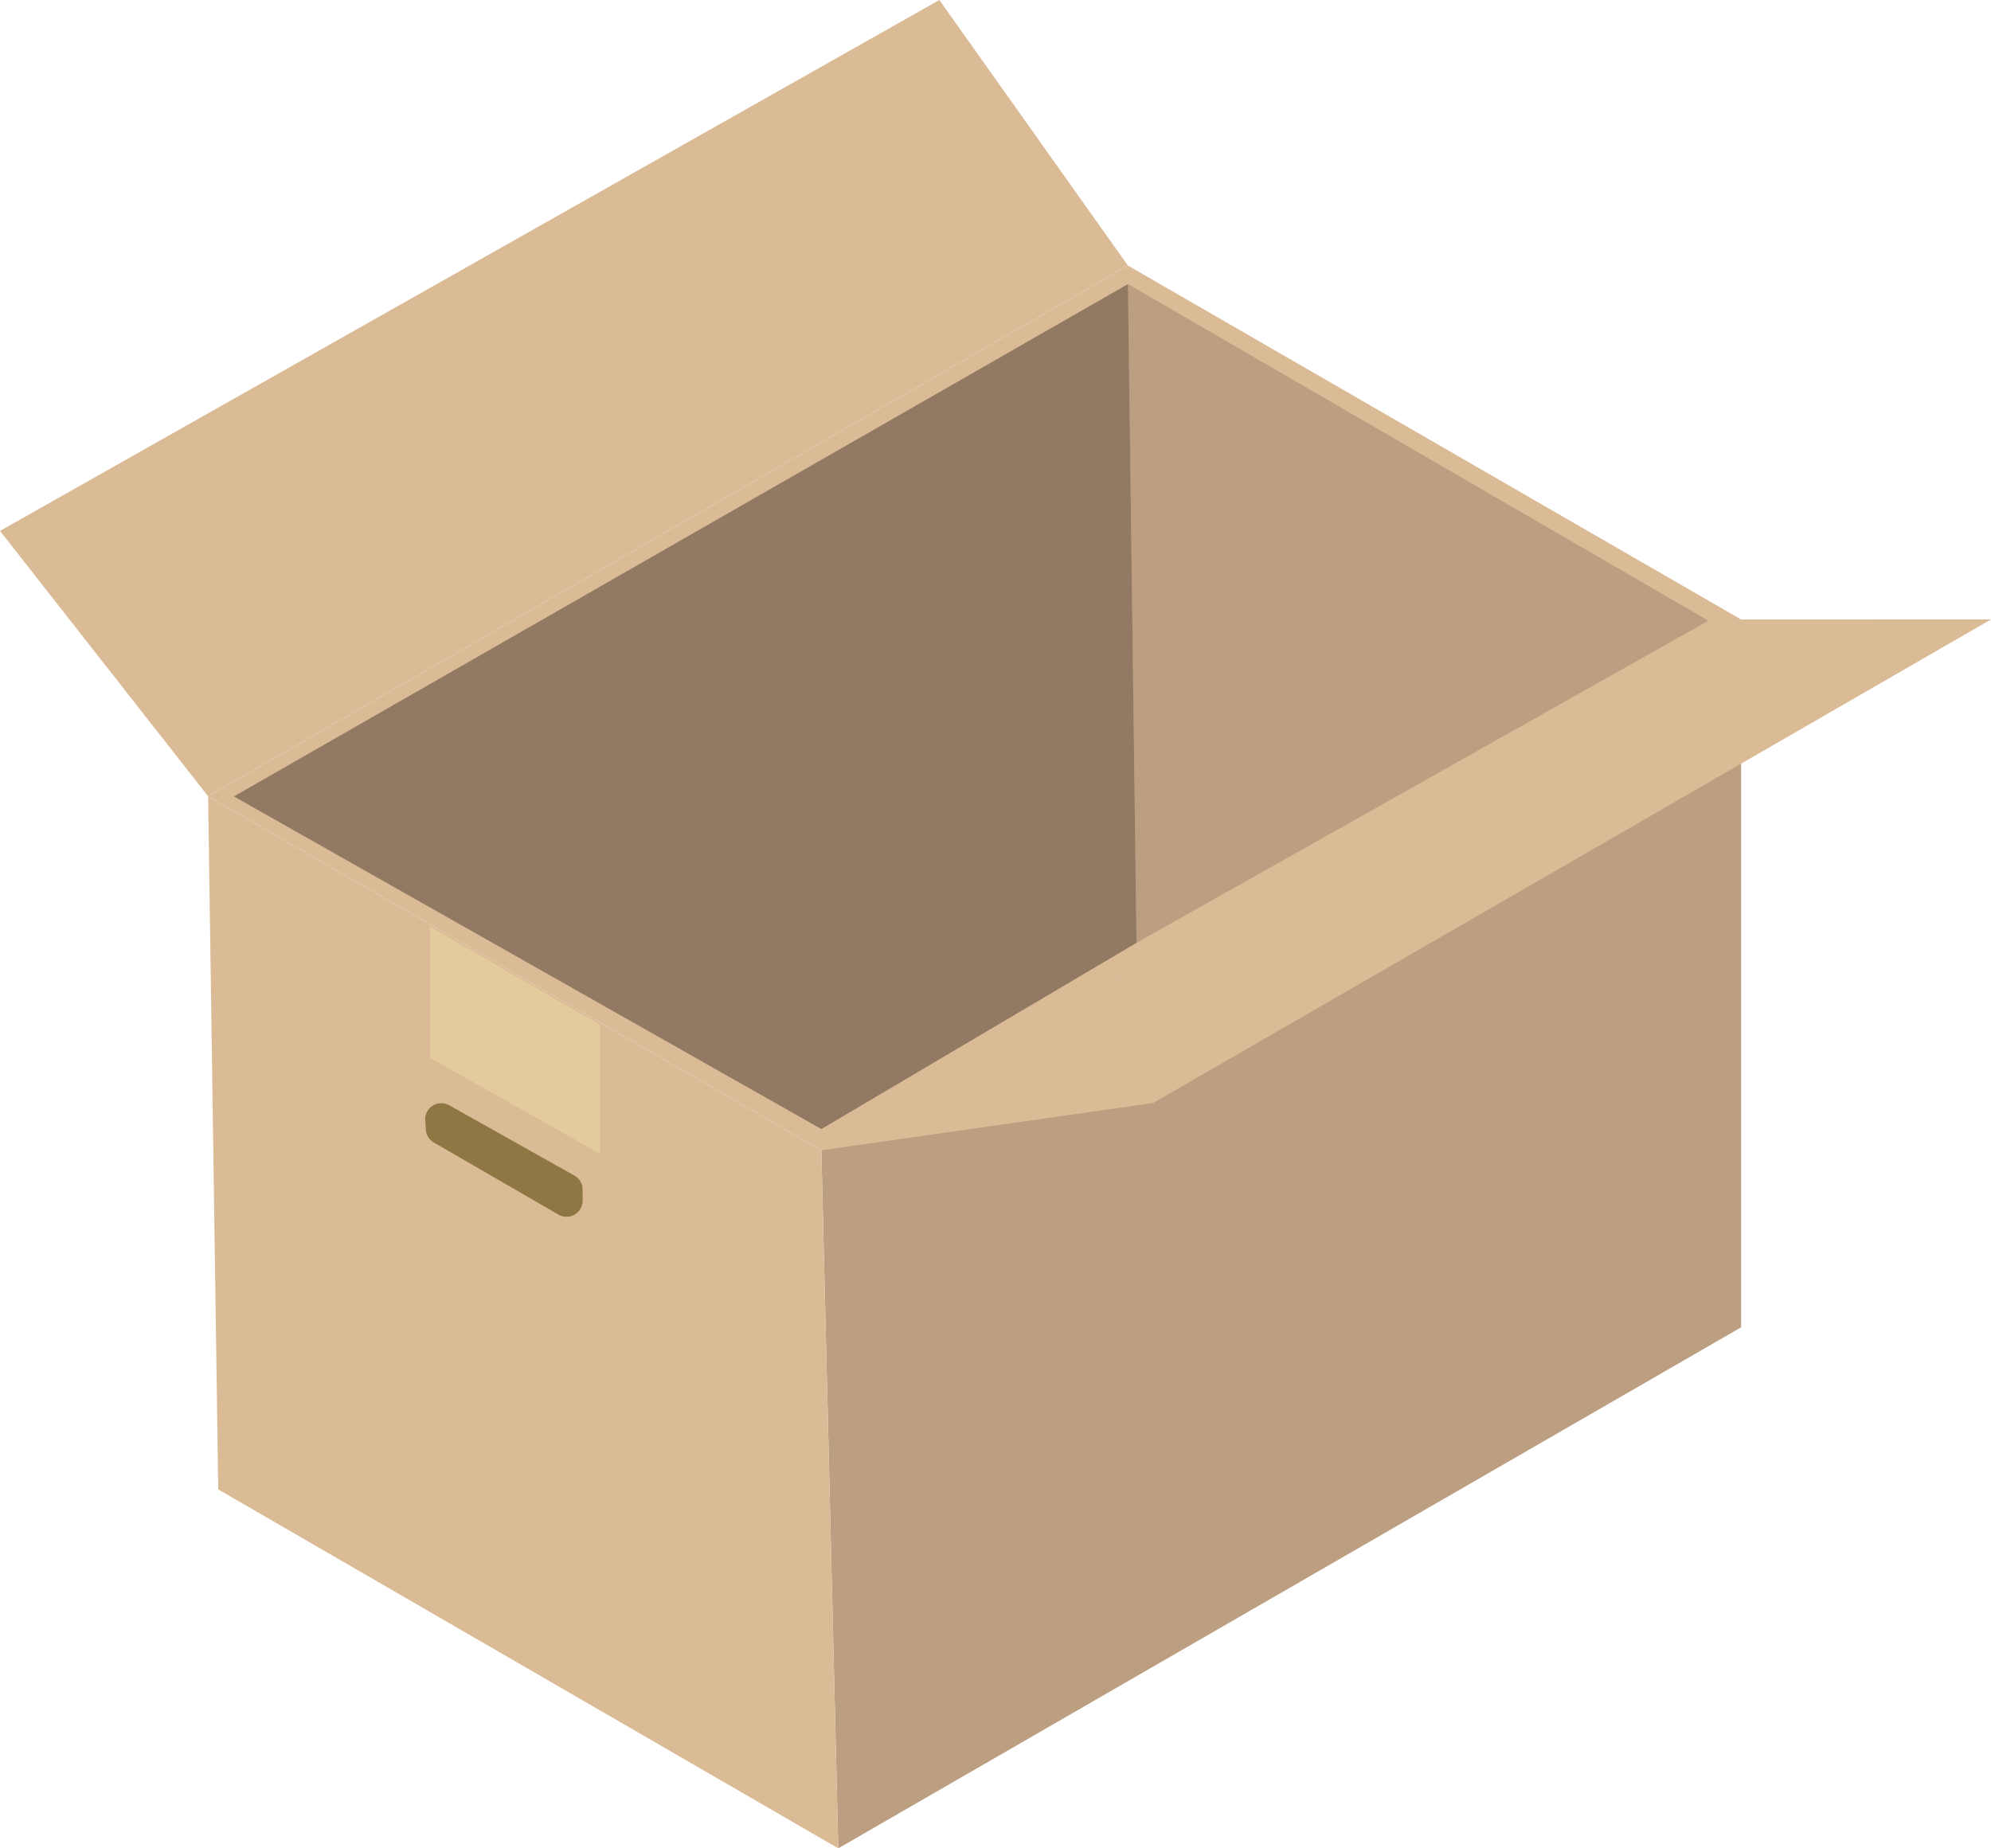 <svg xmlns="http://www.w3.org/2000/svg" viewBox="0 0 193.05 179.26"><defs><style>.cls-1{fill:#dbbb96;}.cls-2{fill:#bc9e80;}.cls-3{fill:#917963;}.cls-4{fill:#8f7743;}.cls-5{fill:#e3cb9d;}</style></defs><g id="レイヤー_2" data-name="レイヤー 2"><g id="parts"><polygon class="cls-1" points="109.36 25.75 168.82 60.08 79.64 111.56 20.18 77.23 109.36 25.75"/><polygon class="cls-2" points="109.37 27.55 110.2 91.44 165.65 60.2 109.37 27.55"/><polygon class="cls-2" points="168.82 128.73 81.28 179.26 79.64 111.56 168.82 60.08 168.82 128.73"/><polygon class="cls-1" points="20.18 77.23 21.16 144.45 81.28 179.26 79.64 111.56 20.18 77.23"/><polygon class="cls-3" points="109.37 27.55 22.68 77.24 79.64 109.5 110.2 91.44 109.37 27.55"/><path class="cls-4" d="M42.06,110.8l12.09,7a1.56,1.56,0,0,0,2.34-1.35v-1.08a1.53,1.53,0,0,0-.8-1.36l-12.14-6.82a1.56,1.56,0,0,0-2.32,1.45l.06.92A1.55,1.55,0,0,0,42.06,110.8Z"/><polygon class="cls-5" points="41.68 89.86 41.68 102.58 58.15 111.88 58.15 99.36 41.68 89.86"/><polygon class="cls-1" points="79.64 111.56 111.82 106.97 193.06 60.07 168.82 60.08 79.64 111.56"/><polygon class="cls-1" points="20.18 77.23 0 51.49 91.08 0 109.36 25.75 20.18 77.23"/></g></g></svg>